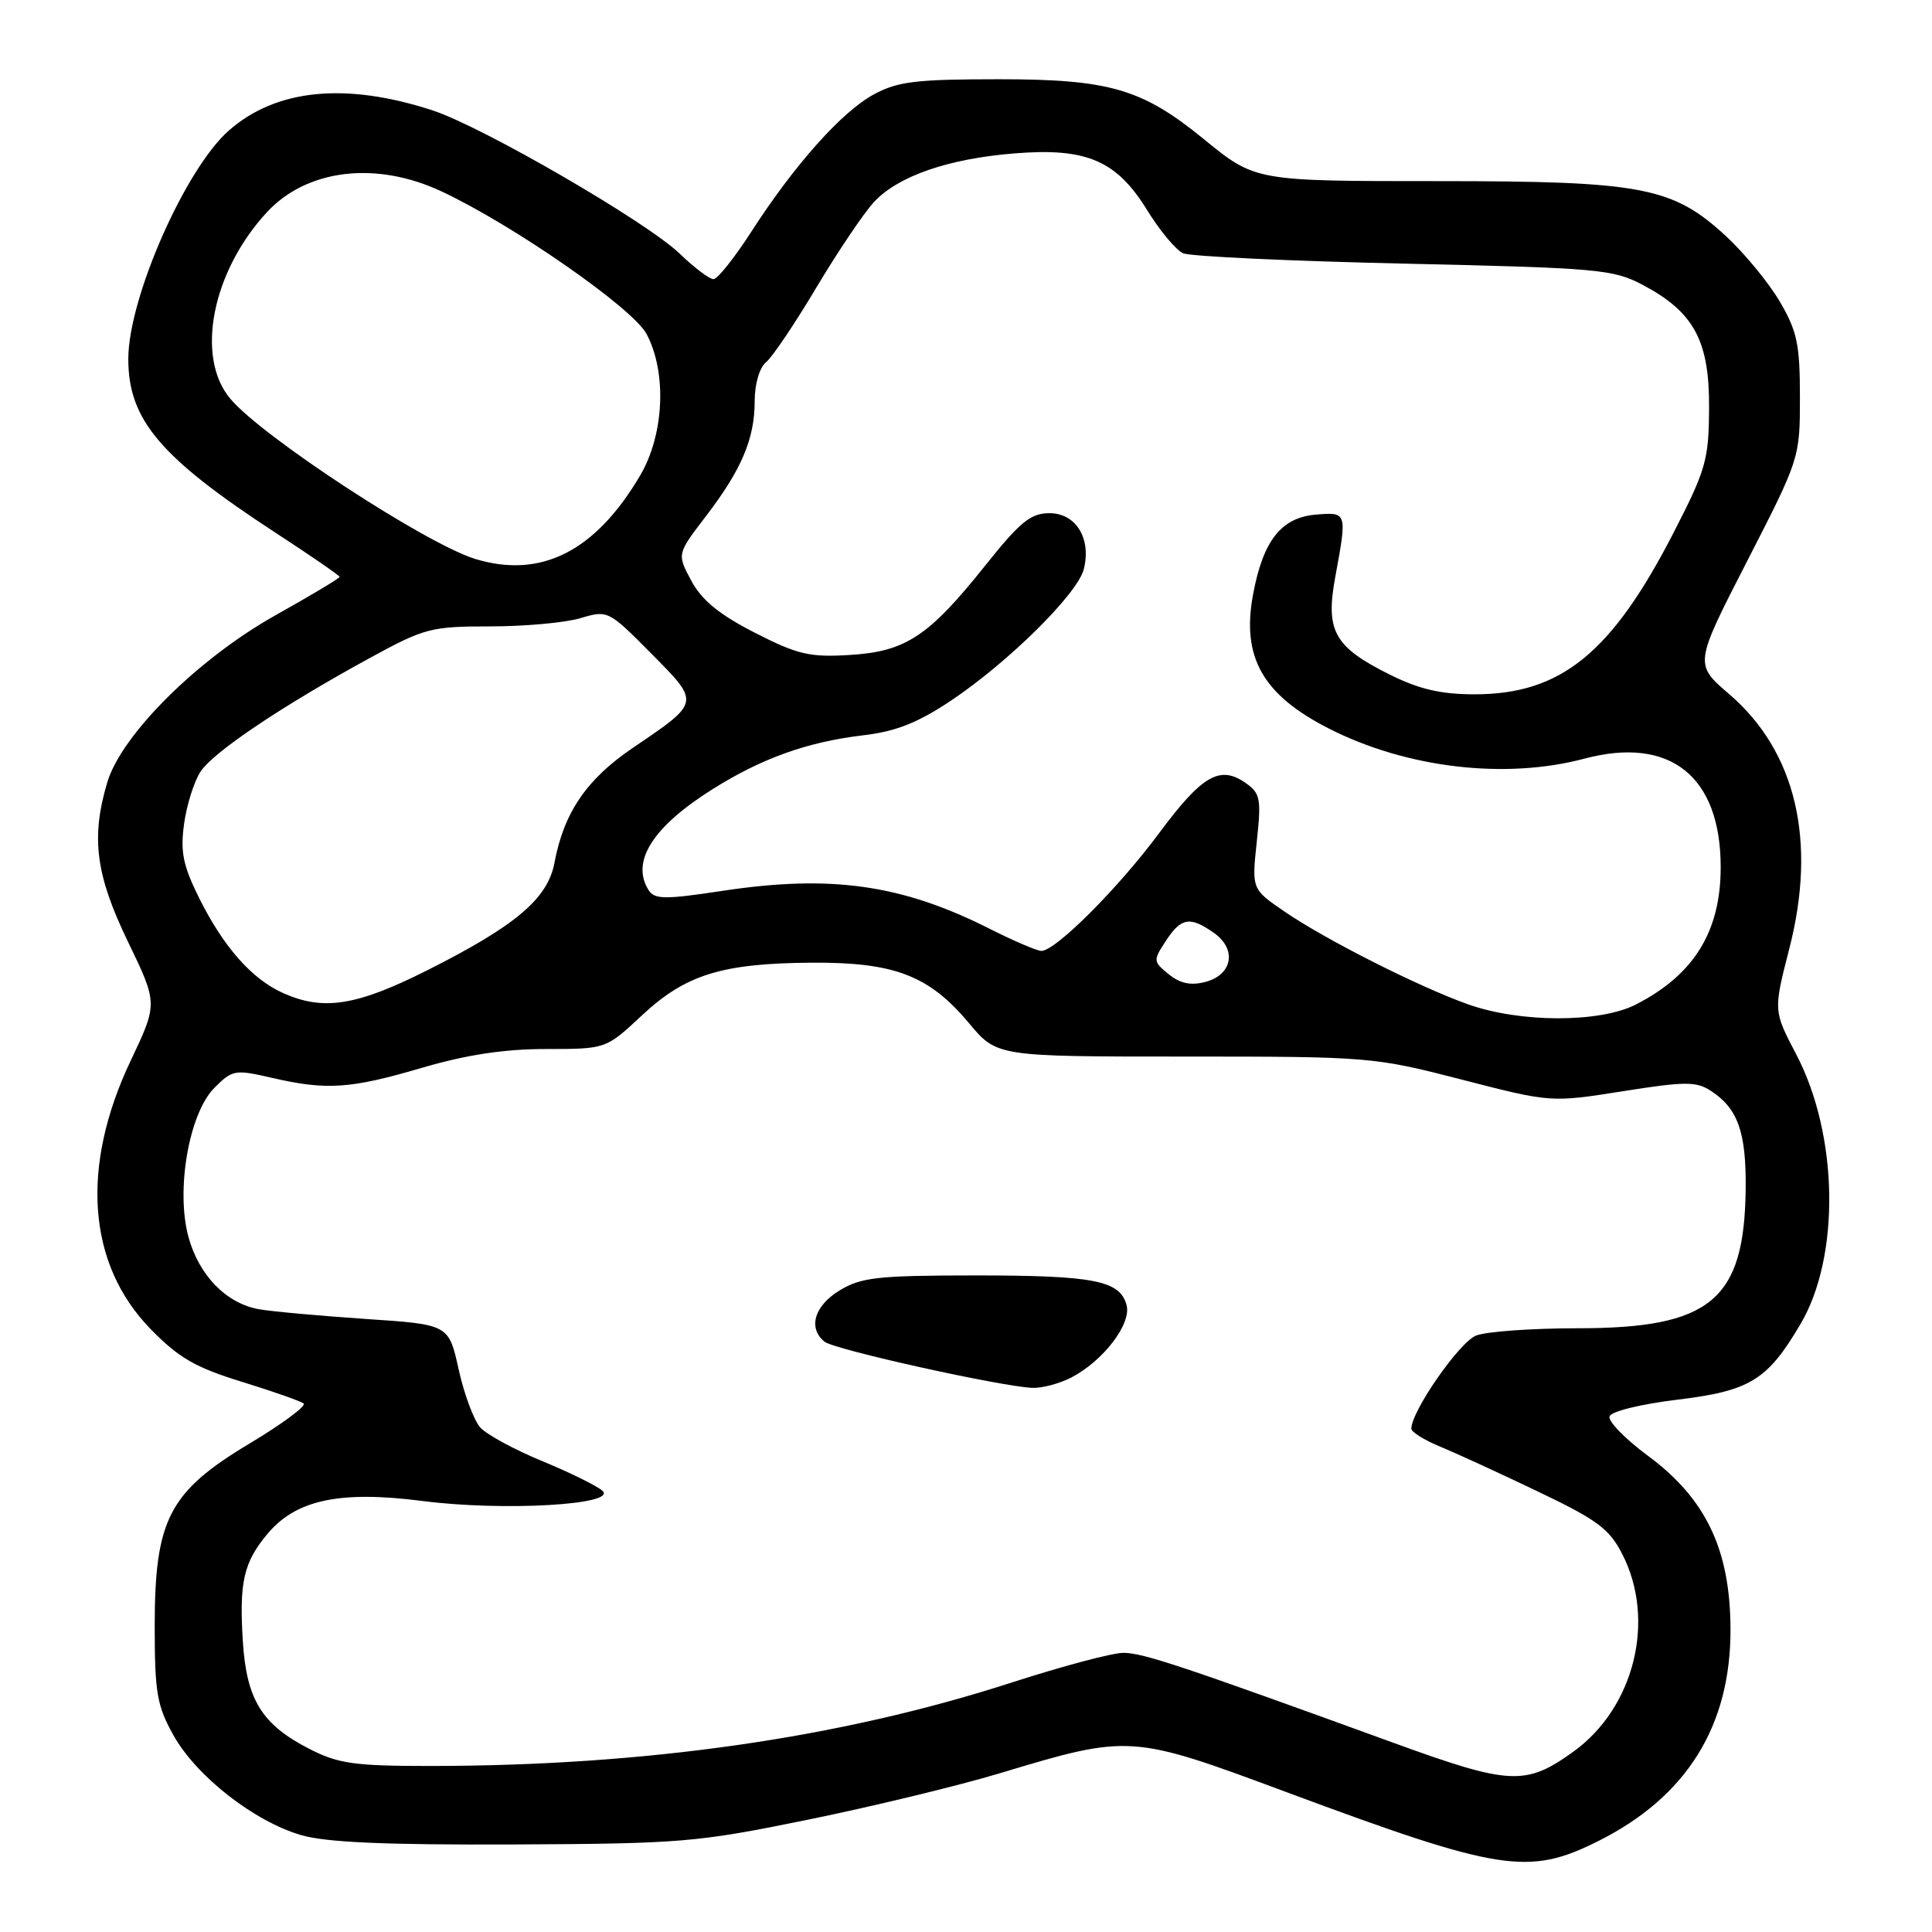 <?xml version="1.0" encoding="UTF-8" standalone="no"?>
<!DOCTYPE svg PUBLIC "-//W3C//DTD SVG 1.1//EN" "http://www.w3.org/Graphics/SVG/1.1/DTD/svg11.dtd" >
<svg xmlns="http://www.w3.org/2000/svg" xmlns:xlink="http://www.w3.org/1999/xlink" version="1.1" viewBox="0 0 256 256">
 <g >
 <path fill="currentColor"
d=" M 211.76 243.96 C 223.50 238.10 229.37 228.67 229.30 215.78 C 229.25 205.29 226.03 198.57 218.35 192.89 C 215.34 190.67 213.06 188.32 213.27 187.68 C 213.49 187.01 217.43 186.05 222.30 185.46 C 231.89 184.30 234.21 182.87 238.59 175.42 C 243.87 166.45 243.61 150.40 238.01 139.71 C 234.98 133.93 234.98 133.93 237.09 125.71 C 240.77 111.41 237.97 99.56 229.11 91.96 C 224.50 88.00 224.50 88.00 231.50 74.36 C 238.47 60.78 238.50 60.69 238.50 52.61 C 238.50 45.62 238.13 43.87 235.82 39.94 C 234.35 37.44 231.13 33.53 228.67 31.26 C 221.63 24.78 217.58 24.00 190.75 24.00 C 166.21 24.00 166.37 24.03 159.42 18.36 C 151.34 11.78 147.00 10.51 132.50 10.50 C 121.39 10.50 118.96 10.79 115.80 12.50 C 111.54 14.80 105.24 21.87 99.49 30.80 C 97.29 34.20 95.07 36.99 94.54 36.99 C 94.02 37.00 91.99 35.47 90.04 33.59 C 85.69 29.40 63.93 16.79 57.33 14.63 C 45.82 10.87 36.60 11.78 30.33 17.29 C 24.55 22.36 17.00 39.51 17.00 47.57 C 17.00 55.64 21.25 60.64 36.60 70.65 C 41.22 73.66 45.00 76.27 45.00 76.44 C 45.00 76.62 41.16 78.92 36.46 81.55 C 26.22 87.30 16.11 97.34 14.22 103.65 C 12.03 110.98 12.67 115.92 16.96 124.79 C 20.91 132.97 20.91 132.97 17.32 140.54 C 10.63 154.62 11.58 167.50 19.93 176.08 C 23.67 179.92 25.87 181.19 32.00 183.08 C 36.12 184.35 39.83 185.65 40.23 185.97 C 40.62 186.29 37.40 188.68 33.06 191.28 C 22.40 197.67 20.50 201.33 20.50 215.50 C 20.50 224.31 20.80 226.03 23.00 229.96 C 26.04 235.38 33.68 241.35 39.90 243.16 C 43.21 244.13 51.07 244.47 68.00 244.40 C 90.24 244.30 92.33 244.13 107.00 241.13 C 115.53 239.39 126.99 236.62 132.47 234.97 C 149.67 229.79 149.86 229.80 170.50 237.48 C 198.74 247.98 202.53 248.58 211.76 243.96 Z  M 184.50 230.88 C 156.71 220.77 151.46 219.02 148.87 219.01 C 147.42 219.00 140.72 220.79 133.97 222.97 C 111.31 230.30 85.49 234.00 56.91 234.00 C 46.97 234.00 44.83 233.70 41.02 231.75 C 34.71 228.53 32.67 225.24 32.18 217.51 C 31.68 209.62 32.28 207.01 35.47 203.21 C 39.26 198.71 45.06 197.49 56.00 198.89 C 66.70 200.27 81.90 199.39 79.82 197.53 C 79.09 196.88 75.50 195.11 71.84 193.60 C 68.17 192.09 64.48 190.09 63.64 189.15 C 62.80 188.22 61.51 184.77 60.78 181.48 C 59.46 175.50 59.46 175.50 48.48 174.77 C 42.44 174.36 36.09 173.79 34.37 173.49 C 30.00 172.74 26.35 169.00 24.96 163.86 C 23.28 157.62 25.06 147.49 28.42 144.13 C 30.80 141.75 31.14 141.69 36.03 142.82 C 43.29 144.49 46.38 144.29 55.95 141.48 C 61.82 139.76 66.82 139.00 72.34 139.00 C 80.29 139.00 80.29 139.00 85.03 134.57 C 90.84 129.14 95.61 127.65 107.53 127.56 C 118.53 127.49 123.11 129.25 128.41 135.59 C 132.10 140.00 132.10 140.00 156.98 140.00 C 181.47 140.00 182.05 140.05 193.68 143.05 C 205.50 146.10 205.50 146.10 215.00 144.60 C 223.31 143.28 224.77 143.28 226.71 144.55 C 230.29 146.89 231.40 150.04 231.31 157.62 C 231.13 172.29 226.65 176.00 209.10 176.00 C 203.07 176.00 197.00 176.43 195.61 176.96 C 193.41 177.79 187.04 186.94 187.01 189.30 C 187.00 189.74 188.69 190.80 190.75 191.65 C 192.81 192.50 198.66 195.18 203.73 197.61 C 211.67 201.40 213.25 202.57 214.98 205.97 C 219.43 214.69 216.56 226.27 208.50 232.09 C 202.15 236.66 200.11 236.56 184.50 230.88 Z  M 141.93 182.54 C 146.18 180.34 149.93 175.44 149.28 172.95 C 148.42 169.67 144.99 169.00 129.18 169.00 C 116.31 169.01 114.10 169.25 111.25 170.99 C 107.90 173.03 107.03 175.96 109.25 177.78 C 110.51 178.82 132.55 183.71 136.80 183.90 C 138.06 183.95 140.37 183.34 141.93 182.54 Z  M 194.50 133.07 C 187.92 130.72 175.60 124.49 170.18 120.77 C 165.86 117.81 165.86 117.81 166.53 111.53 C 167.14 105.82 167.01 105.12 165.04 103.74 C 161.64 101.36 159.28 102.73 153.60 110.38 C 148.19 117.68 139.87 126.00 137.99 126.00 C 137.42 126.00 134.33 124.68 131.14 123.07 C 119.49 117.19 110.10 115.86 95.68 118.05 C 88.07 119.20 86.73 119.19 85.94 117.94 C 83.56 114.17 86.49 109.55 94.42 104.57 C 100.92 100.48 107.01 98.30 114.32 97.44 C 118.72 96.92 121.58 95.79 125.99 92.85 C 133.61 87.76 142.79 78.68 143.61 75.42 C 144.63 71.36 142.58 68.00 139.06 68.00 C 136.58 68.00 135.17 69.14 130.57 74.91 C 123.05 84.34 120.00 86.35 112.54 86.79 C 107.27 87.11 105.67 86.73 100.00 83.83 C 95.29 81.42 92.98 79.52 91.60 76.95 C 89.70 73.41 89.70 73.41 93.50 68.45 C 98.26 62.24 100.00 58.14 100.00 53.15 C 100.00 50.88 100.63 48.72 101.51 47.99 C 102.35 47.30 105.34 42.86 108.16 38.12 C 110.99 33.38 114.42 28.28 115.79 26.79 C 118.99 23.33 125.65 21.02 134.50 20.32 C 143.98 19.56 147.95 21.27 152.00 27.84 C 153.68 30.57 155.83 33.15 156.78 33.56 C 157.72 33.98 170.88 34.59 186.00 34.93 C 211.78 35.51 213.76 35.68 217.67 37.75 C 224.45 41.34 226.51 45.14 226.46 54.00 C 226.43 60.92 226.06 62.20 221.80 70.50 C 213.57 86.53 206.86 92.00 195.38 92.00 C 190.93 92.00 188.05 91.33 184.14 89.38 C 176.77 85.71 175.60 83.61 176.94 76.39 C 178.51 67.86 178.51 67.84 174.35 68.19 C 169.77 68.58 167.37 71.62 166.04 78.75 C 164.48 87.07 167.30 92.06 176.07 96.53 C 186.38 101.78 199.46 103.32 209.96 100.52 C 221.30 97.51 228.00 102.85 228.00 114.90 C 228.00 123.42 224.48 129.14 216.79 133.09 C 212.01 135.55 201.42 135.54 194.50 133.07 Z  M 37.50 131.58 C 33.40 129.75 29.66 125.53 26.45 119.12 C 24.25 114.70 23.88 112.92 24.39 109.18 C 24.73 106.68 25.71 103.56 26.57 102.25 C 28.29 99.63 37.40 93.52 49.09 87.14 C 56.25 83.23 57.13 83.00 64.97 83.00 C 69.53 83.00 74.91 82.51 76.91 81.91 C 80.52 80.83 80.62 80.87 86.27 86.57 C 92.82 93.18 92.86 92.99 83.79 99.14 C 77.72 103.27 74.71 107.68 73.47 114.32 C 72.58 119.08 68.33 122.67 56.65 128.55 C 47.23 133.29 42.86 133.98 37.50 131.58 Z  M 154.86 129.09 C 152.79 127.41 152.78 127.27 154.48 124.68 C 156.50 121.58 157.68 121.38 160.83 123.60 C 163.91 125.75 163.34 129.14 159.75 130.10 C 157.80 130.62 156.39 130.33 154.86 129.09 Z  M 62.99 74.07 C 56.48 72.08 34.77 57.90 30.52 52.84 C 25.87 47.32 28.08 36.03 35.34 28.15 C 40.64 22.40 49.82 21.29 58.50 25.36 C 68.01 29.81 83.86 40.84 85.67 44.25 C 88.39 49.36 88.01 57.60 84.82 63.01 C 78.90 73.06 71.69 76.71 62.99 74.07 Z "/>
</g>
</svg>